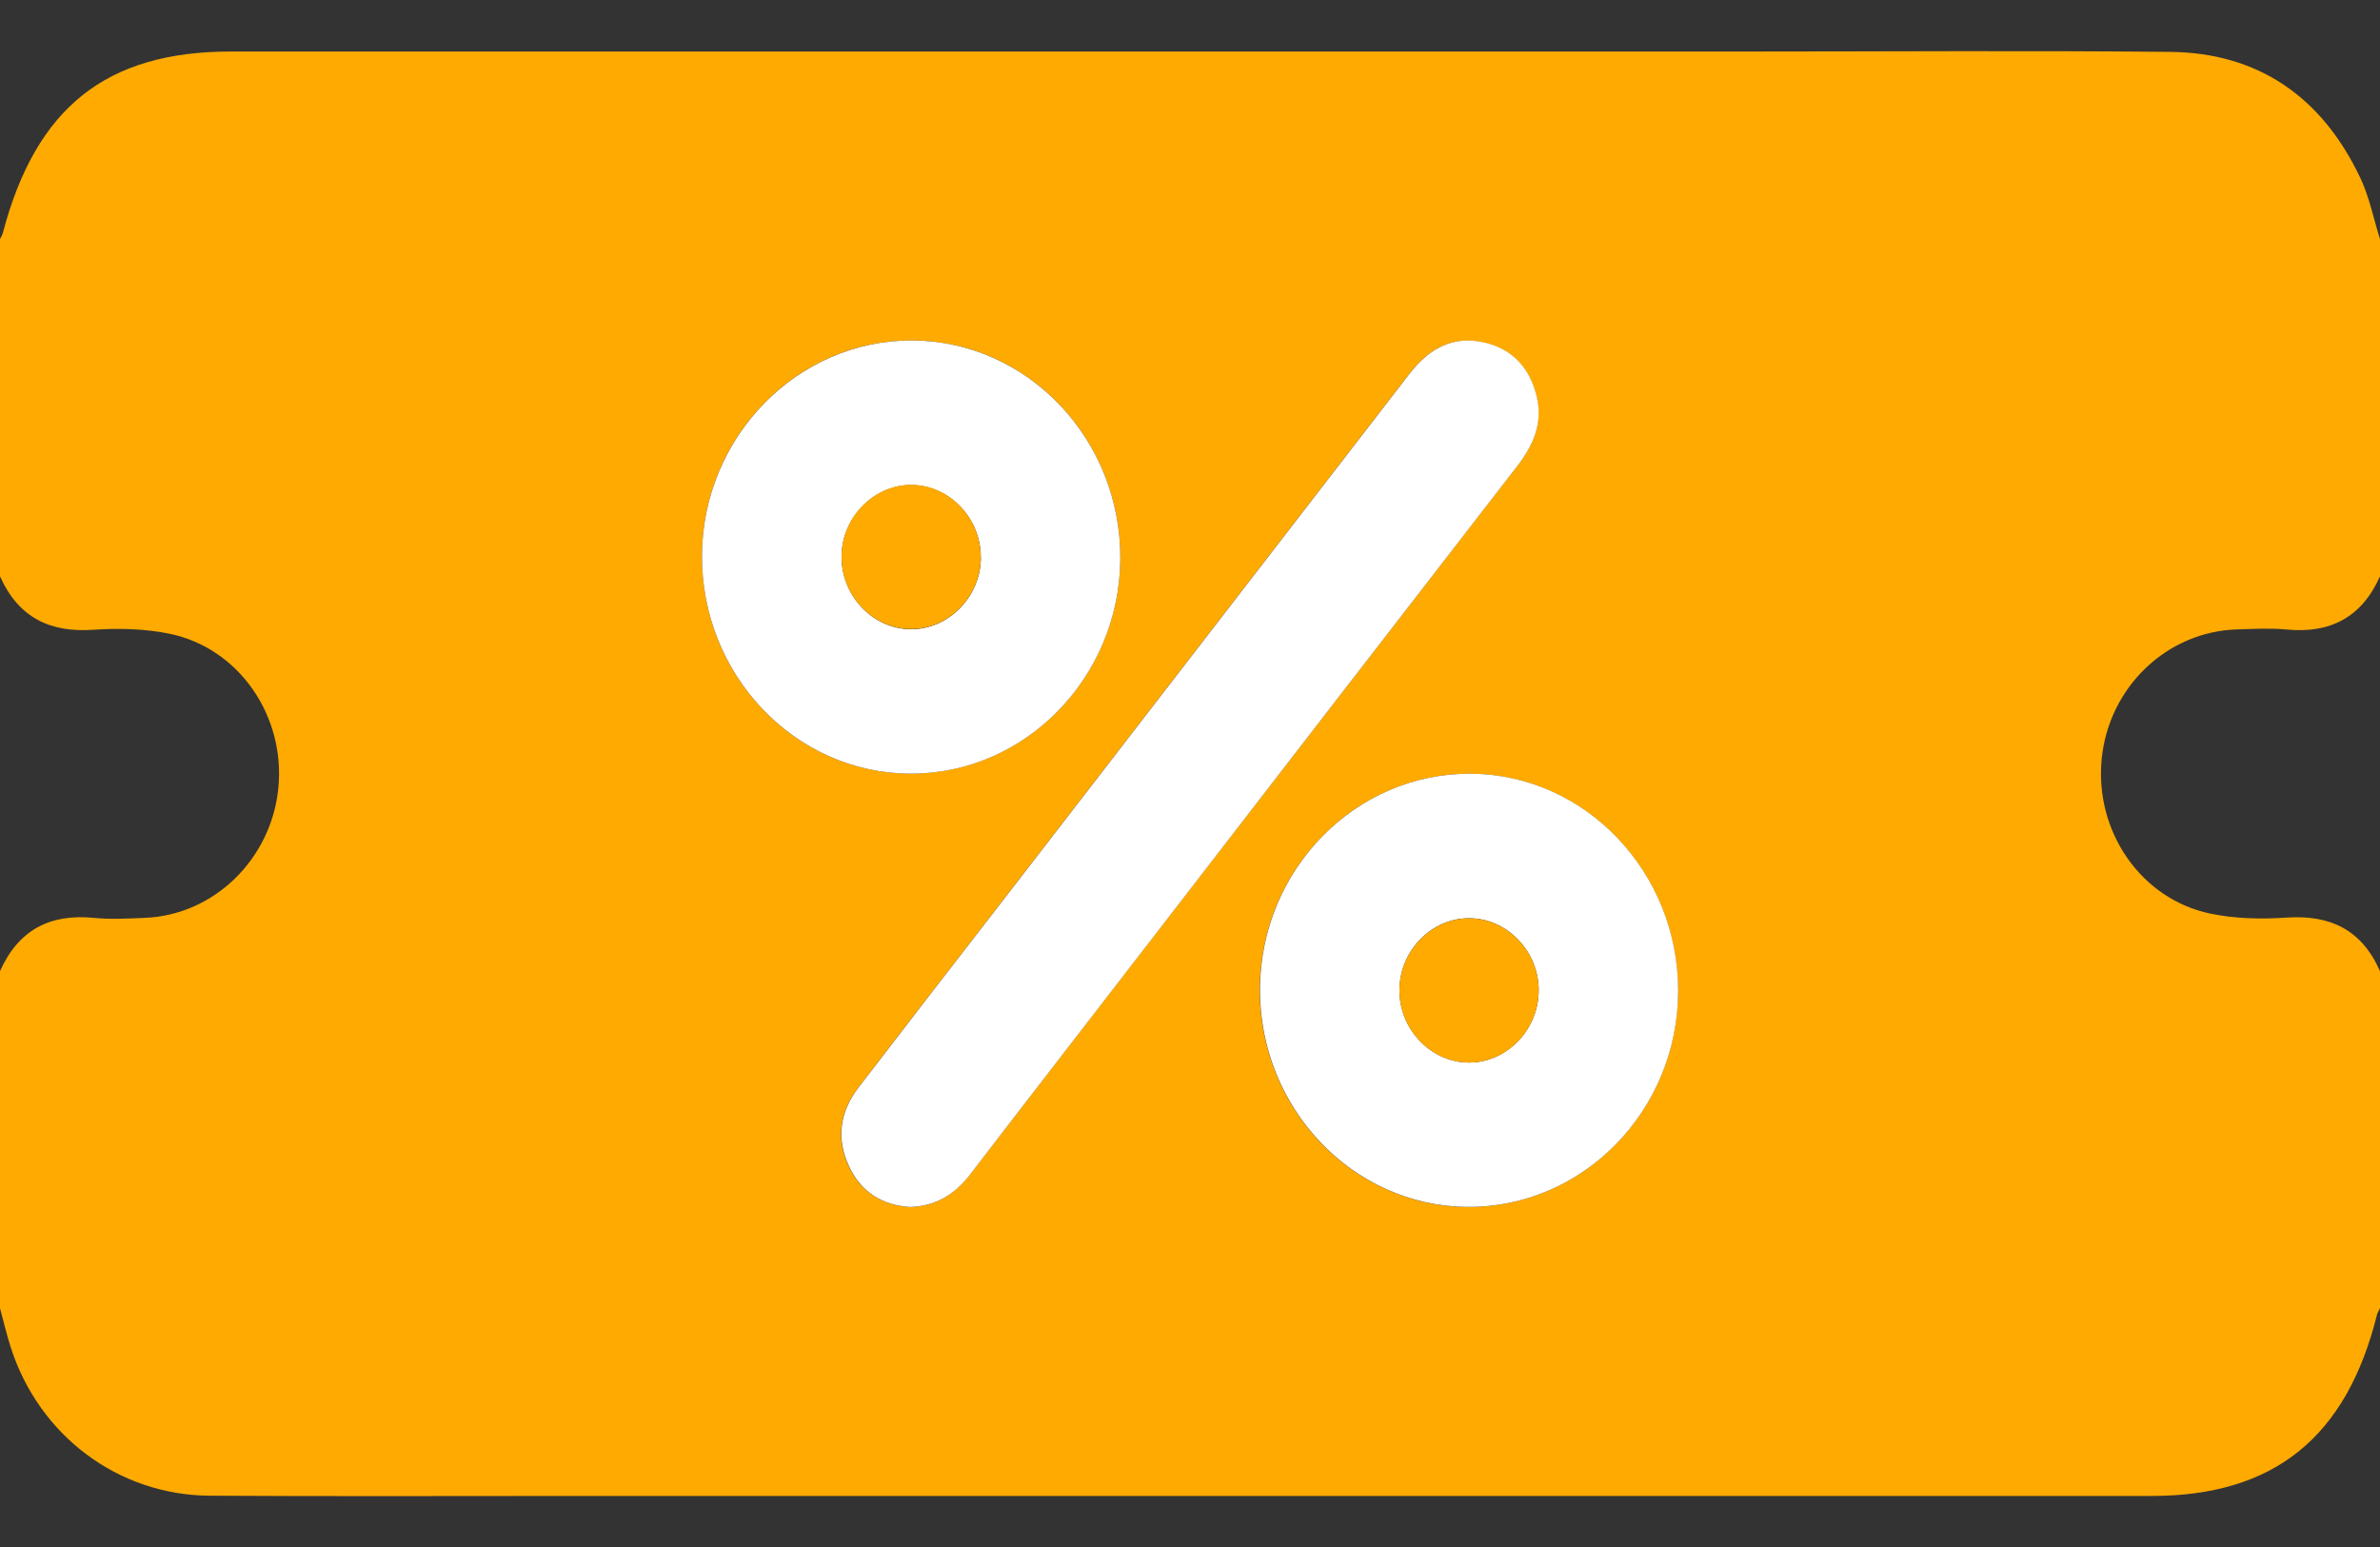 <svg width="20" height="13" viewBox="0 0 20 13" fill="none" xmlns="http://www.w3.org/2000/svg">
    <rect x="0" y="0" width="20" height="13" fill="#333333" stroke="none"/>
    <g clip-path="url(#clip0_1271_2136)">
    <path d="M20 2.01V4.843C19.844 5.193 19.576 5.325 19.213 5.29C19.078 5.277 18.94 5.285 18.803 5.289C18.21 5.305 17.72 5.774 17.661 6.38C17.602 6.987 17.991 7.555 18.573 7.677C18.781 7.721 19.002 7.725 19.213 7.711C19.577 7.686 19.845 7.809 20 8.161V10.993C19.992 11.011 19.98 11.028 19.975 11.047C19.718 12.08 19.108 12.571 18.081 12.571C13.676 12.571 9.271 12.571 4.867 12.571C3.833 12.571 2.798 12.575 1.764 12.569C0.993 12.565 0.327 12.063 0.09 11.321C0.055 11.213 0.03 11.102 0 10.993C0 10.049 0 9.105 0 8.161C0.156 7.811 0.423 7.678 0.787 7.713C0.929 7.727 1.073 7.719 1.216 7.713C1.797 7.691 2.28 7.22 2.339 6.623C2.399 6.017 2.009 5.447 1.427 5.326C1.22 5.283 0.999 5.278 0.787 5.292C0.423 5.318 0.156 5.192 0 4.843C0 3.899 0 2.954 0 2.01C0.008 1.993 0.019 1.975 0.024 1.957C0.302 0.903 0.893 0.433 1.939 0.433C6.181 0.433 10.422 0.433 14.665 0.433C15.855 0.433 17.046 0.424 18.236 0.436C18.973 0.443 19.511 0.811 19.835 1.496C19.911 1.657 19.946 1.838 20 2.01ZM7.644 10.144C7.859 10.137 8.02 10.04 8.149 9.872C8.68 9.181 9.213 8.492 9.745 7.803C10.745 6.508 11.745 5.214 12.746 3.92C12.879 3.749 12.965 3.566 12.914 3.343C12.859 3.1 12.713 2.936 12.475 2.88C12.21 2.817 12.008 2.928 11.844 3.14C10.707 4.614 9.569 6.088 8.431 7.561C8.024 8.088 7.616 8.613 7.212 9.14C7.057 9.342 7.022 9.566 7.133 9.803C7.237 10.023 7.417 10.126 7.643 10.144L7.644 10.144ZM10.586 8.312C10.582 9.31 11.365 10.134 12.325 10.143C13.297 10.151 14.097 9.337 14.101 8.332C14.105 7.333 13.324 6.511 12.363 6.502C11.391 6.494 10.591 7.308 10.586 8.313V8.312ZM7.665 2.861C6.702 2.856 5.906 3.668 5.899 4.661C5.891 5.669 6.678 6.497 7.647 6.501C8.611 6.505 9.406 5.695 9.414 4.7C9.422 3.692 8.635 2.864 7.666 2.861H7.665Z" fill="#FFAA00"/>
    <path d="M7.645 10.143C7.418 10.126 7.239 10.023 7.135 9.802C7.024 9.565 7.059 9.342 7.214 9.139C7.618 8.612 8.026 8.086 8.433 7.56C9.571 6.087 10.709 4.613 11.846 3.139C12.01 2.927 12.213 2.816 12.477 2.879C12.715 2.935 12.861 3.099 12.916 3.343C12.966 3.565 12.88 3.748 12.748 3.919C11.747 5.212 10.747 6.507 9.747 7.802C9.215 8.492 8.681 9.18 8.151 9.871C8.022 10.039 7.86 10.136 7.646 10.143L7.645 10.143Z" fill="white"/>
    <path d="M10.588 8.312C10.592 7.308 11.392 6.493 12.364 6.502C13.325 6.51 14.106 7.333 14.102 8.332C14.098 9.336 13.299 10.151 12.326 10.142C11.366 10.133 10.584 9.31 10.588 8.312V8.312ZM12.93 8.317C12.928 7.99 12.661 7.716 12.345 7.716C12.028 7.716 11.762 7.99 11.76 8.318C11.757 8.653 12.032 8.935 12.355 8.929C12.671 8.923 12.933 8.645 12.93 8.317H12.93Z" fill="white"/>
    <path d="M7.666 2.861C8.636 2.866 9.422 3.692 9.414 4.701C9.406 5.695 8.611 6.506 7.648 6.501C6.679 6.497 5.892 5.67 5.899 4.662C5.907 3.668 6.703 2.857 7.666 2.861H7.666ZM8.242 4.689C8.246 4.361 7.985 4.083 7.669 4.076C7.354 4.069 7.081 4.337 7.072 4.664C7.063 4.999 7.331 5.287 7.655 5.288C7.971 5.289 8.239 5.016 8.243 4.689H8.242Z" fill="white"/>
    <path d="M12.93 8.318C12.932 8.646 12.671 8.923 12.355 8.929C12.031 8.935 11.757 8.654 11.76 8.318C11.762 7.991 12.028 7.717 12.345 7.717C12.661 7.717 12.928 7.99 12.93 8.318H12.93Z" fill="#FFAA00"/>
    <path d="M8.242 4.688C8.238 5.016 7.97 5.288 7.654 5.286C7.33 5.285 7.062 4.998 7.072 4.663C7.08 4.336 7.353 4.067 7.668 4.074C7.985 4.081 8.245 4.36 8.241 4.688H8.242Z" fill="#FFAA00"/>
    </g>
    <defs>
    <clipPath id="clip0_1271_2136">
    <rect width="20" height="12.143" fill="white" transform="translate(0 0.429)"/>
    </clipPath>
    </defs>
    </svg>
    